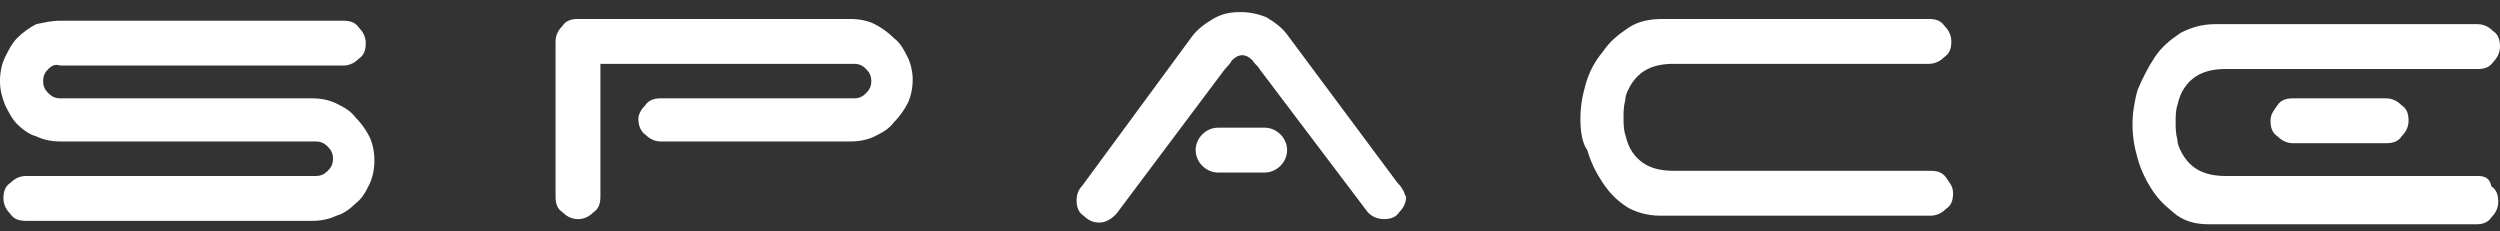 <?xml version="1.0" encoding="utf-8"?>
<!-- Generator: Adobe Illustrator 25.0.0, SVG Export Plug-In . SVG Version: 6.00 Build 0)  -->
<svg version="1.1" id="Layer_1" xmlns="http://www.w3.org/2000/svg" xmlns:xlink="http://www.w3.org/1999/xlink" x="0px" y="0px"
	 viewBox="0 0 144.9 13.4" style="enable-background:new 0 0 144.9 13.4;" xml:space="preserve">
<rect x="0" y="0" width="144.9" height="13.4" fill="#333333" stroke="none"/>
<style type="text/css">
	.st0{fill:#FFFFFF;}
</style>
<g>
	<path class="st0" d="M91.6,6.9c0-0.7,0.1-1.3,0.3-2c0.2-0.7,0.5-1.3,1-1.9c0.4-0.6,0.9-1,1.5-1.4s1.3-0.5,2-0.5h15.4
		c0.4,0,0.7,0.1,0.9,0.4c0.2,0.2,0.4,0.5,0.4,0.9s-0.1,0.7-0.4,0.9c-0.2,0.2-0.5,0.4-0.9,0.4H97c-0.6,0-1.1,0.1-1.5,0.3
		c-0.4,0.2-0.7,0.5-0.9,0.8c-0.2,0.3-0.4,0.7-0.4,1c-0.1,0.4-0.1,0.7-0.1,1s0,0.7,0.1,1c0.1,0.4,0.2,0.7,0.4,1
		c0.2,0.3,0.5,0.6,0.9,0.8s0.9,0.3,1.5,0.3h14.9c0.4,0,0.7,0.1,0.9,0.4s0.4,0.5,0.4,0.9s-0.1,0.7-0.4,0.9c-0.2,0.2-0.5,0.4-0.9,0.4
		H96.2c-0.7,0-1.4-0.2-1.9-0.5c-0.6-0.4-1-0.8-1.4-1.4C92.5,10,92.2,9.4,92,8.7C91.7,8.3,91.6,7.6,91.6,6.9z"/>
	<g>
		<path class="st0" d="M143.6,10.2H129c-0.6,0-1.1-0.1-1.5-0.3s-0.7-0.5-0.9-0.8c-0.2-0.3-0.4-0.7-0.4-1c-0.1-0.4-0.1-0.7-0.1-1
			s0-0.7,0.1-1c0.1-0.4,0.2-0.7,0.4-1c0.2-0.3,0.5-0.6,0.9-0.8c0.4-0.2,0.9-0.3,1.5-0.3h14.6c0.4,0,0.7-0.1,0.9-0.4
			c0.2-0.2,0.4-0.5,0.4-0.9s-0.1-0.7-0.4-0.9c-0.2-0.2-0.5-0.4-0.9-0.4h-15.2c-0.8,0-1.4,0.2-2,0.5c-0.6,0.4-1.1,0.8-1.5,1.4
			s-0.7,1.2-1,1.9c-0.2,0.7-0.3,1.4-0.3,2c0,0.7,0.1,1.3,0.3,2c0.2,0.7,0.5,1.3,0.9,1.9c0.4,0.6,0.9,1,1.4,1.4
			c0.6,0.4,1.2,0.5,1.9,0.5h15.4c0.4,0,0.7-0.1,0.9-0.4c0.2-0.2,0.4-0.5,0.4-0.9s-0.1-0.7-0.4-0.9C144.3,10.3,144,10.2,143.6,10.2z"
			/>
		<path class="st0" d="M132.9,5.7c-0.4,0-0.7,0.1-0.9,0.4s-0.4,0.5-0.4,0.9s0.1,0.7,0.4,0.9c0.2,0.2,0.5,0.4,0.9,0.4h5.4
			c0.4,0,0.7-0.1,0.9-0.4c0.2-0.2,0.4-0.5,0.4-0.9s-0.1-0.7-0.4-0.9c-0.2-0.2-0.5-0.4-0.9-0.4H132.9z"/>
	</g>
	<path class="st0" d="M3.5,8.2c-0.5,0-1-0.1-1.4-0.3C1.7,7.8,1.3,7.5,1,7.2C0.7,6.9,0.5,6.5,0.3,6.1C0.1,5.6,0,5.2,0,4.7
		s0.1-1,0.3-1.4C0.5,2.9,0.7,2.5,1,2.2s0.7-0.6,1.1-0.8C2.6,1.3,3,1.2,3.5,1.2h16.4c0.4,0,0.7,0.1,0.9,0.4c0.2,0.2,0.4,0.5,0.4,0.9
		s-0.1,0.7-0.4,0.9c-0.2,0.2-0.5,0.4-0.9,0.4H3.5C3.2,3.7,3,3.8,2.8,4C2.6,4.2,2.5,4.4,2.5,4.7c0,0.3,0.1,0.5,0.3,0.7
		C3,5.6,3.2,5.7,3.5,5.7h14.6c0.5,0,1,0.1,1.4,0.3c0.4,0.2,0.8,0.4,1.1,0.8c0.3,0.3,0.6,0.7,0.8,1.1c0.2,0.4,0.3,0.9,0.3,1.4
		s-0.1,1-0.3,1.4c-0.2,0.4-0.4,0.8-0.8,1.1c-0.3,0.3-0.7,0.6-1.1,0.7c-0.4,0.2-0.9,0.3-1.4,0.3H1.5c-0.4,0-0.7-0.1-0.9-0.4
		c-0.2-0.2-0.4-0.5-0.4-0.9s0.1-0.7,0.4-0.9c0.2-0.2,0.5-0.4,0.9-0.4h16.8c0.3,0,0.5-0.1,0.7-0.3s0.3-0.4,0.3-0.7S19.2,8.7,19,8.5
		c-0.2-0.2-0.4-0.3-0.7-0.3C18.3,8.2,3.5,8.2,3.5,8.2z"/>
	<g>
		<path class="st0" d="M81.3,11c-0.1-0.2-0.2-0.3-0.3-0.4L74.6,2c-0.3-0.4-0.7-0.7-1.2-1c-0.5-0.2-1-0.3-1.5-0.3
			c-0.6,0-1.1,0.1-1.6,0.4s-0.9,0.6-1.2,1l-6.4,8.7c-0.2,0.2-0.3,0.5-0.3,0.8c0,0.4,0.1,0.7,0.4,0.9c0.2,0.2,0.5,0.4,0.9,0.4
			c0.4,0,0.7-0.2,1-0.5L71,4c0.1-0.1,0.3-0.3,0.4-0.5c0.2-0.2,0.4-0.3,0.6-0.3s0.4,0.1,0.6,0.3C72.7,3.7,72.9,3.8,73,4l6.2,8.2
			c0.2,0.3,0.6,0.5,1,0.5s0.7-0.1,0.9-0.4c0.2-0.2,0.4-0.5,0.4-0.9C81.4,11.3,81.4,11.1,81.3,11z"/>
		<path class="st0" d="M73.3,7.4h-2.7c-0.7,0-1.3,0.6-1.3,1.3s0.6,1.3,1.3,1.3h2.7c0.7,0,1.3-0.6,1.3-1.3S74,7.4,73.3,7.4z"/>
	</g>
	<path class="st0" d="M52.6,3.3c-0.2-0.4-0.4-0.8-0.8-1.1c-0.3-0.3-0.7-0.6-1.1-0.8c-0.4-0.2-0.9-0.3-1.4-0.3H33.5
		c-0.4,0-0.7,0.1-0.9,0.4c-0.2,0.2-0.4,0.5-0.4,0.9v9c0,0.4,0.1,0.7,0.4,0.9c0.2,0.2,0.5,0.4,0.9,0.4c0.3,0,0.6-0.1,0.9-0.4
		c0.3-0.2,0.4-0.5,0.4-0.9V3.7h14.7c0.3,0,0.5,0.1,0.7,0.3c0.2,0.2,0.3,0.4,0.3,0.7c0,0.3-0.1,0.5-0.3,0.7s-0.4,0.3-0.7,0.3H39.2
		l0,0h-0.9c-0.4,0-0.7,0.1-0.9,0.4C37.2,6.3,37,6.6,37,6.9s0.1,0.7,0.4,0.9c0.2,0.2,0.5,0.4,0.9,0.4h4.9l0,0h6.1
		c0.5,0,1-0.1,1.4-0.3s0.8-0.4,1.1-0.8c0.3-0.3,0.6-0.7,0.8-1.1s0.3-0.9,0.3-1.4C52.9,4.2,52.8,3.7,52.6,3.3z"/>
</g>
</svg>
